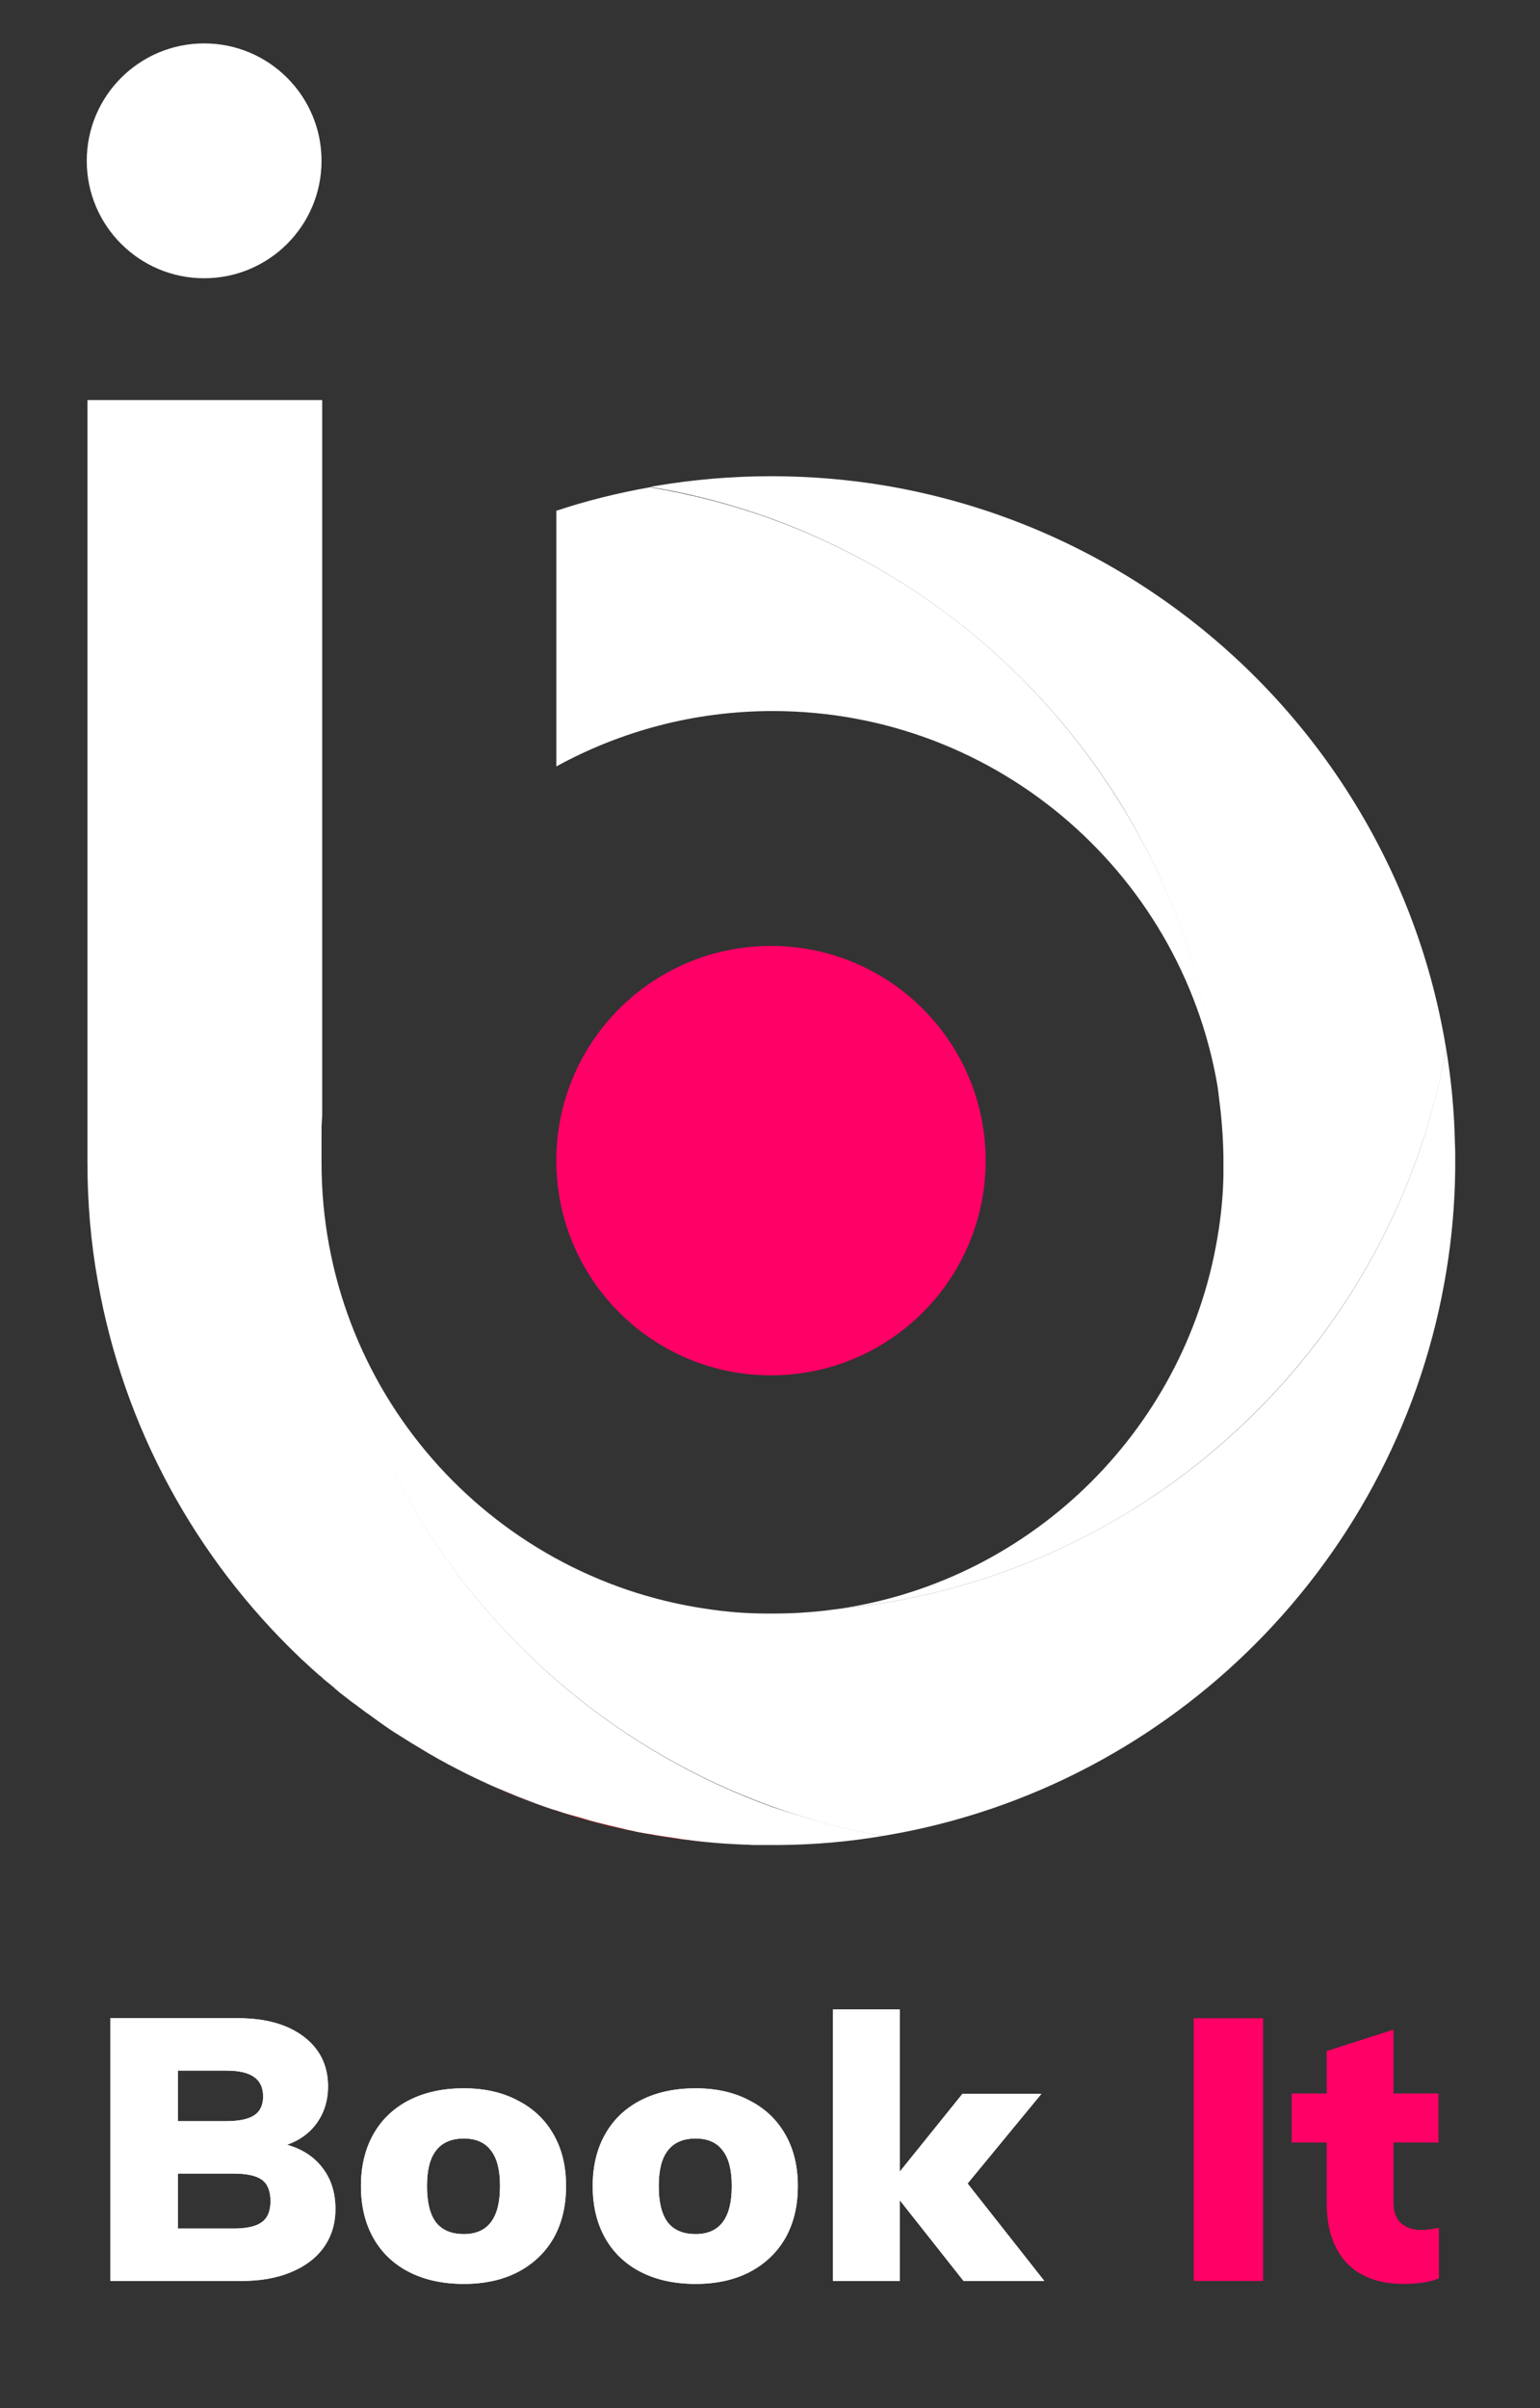 <svg width="71" height="111" viewBox="0 0 71 111" fill="none" xmlns="http://www.w3.org/2000/svg">
<rect x="0" y="0" width="71" height="111" fill="#333333" stroke="none"/>
<path d="M13.236 98.855C13.951 99.059 14.501 99.422 14.886 99.944C15.272 100.454 15.465 101.078 15.465 101.815C15.465 102.484 15.289 103.068 14.937 103.567C14.586 104.066 14.081 104.451 13.423 104.724C12.777 104.996 12.012 105.132 11.127 105.132H5.089V93.021H10.974C12.244 93.021 13.253 93.304 14.002 93.871C14.75 94.438 15.124 95.204 15.124 96.168C15.124 96.791 14.96 97.341 14.631 97.818C14.302 98.294 13.837 98.64 13.236 98.855ZM8.201 97.767H10.43C11.019 97.767 11.45 97.676 11.723 97.495C11.995 97.313 12.131 97.024 12.131 96.627C12.131 96.219 11.989 95.918 11.705 95.725C11.433 95.533 11.008 95.436 10.43 95.436H8.201V97.767ZM10.753 102.716C11.365 102.716 11.802 102.62 12.063 102.427C12.335 102.235 12.471 101.911 12.471 101.458C12.471 100.993 12.341 100.664 12.08 100.471C11.819 100.278 11.377 100.182 10.753 100.182H8.201V102.716H10.753ZM21.387 105.268C20.423 105.268 19.583 105.086 18.869 104.724C18.155 104.361 17.605 103.839 17.219 103.159C16.834 102.478 16.641 101.679 16.641 100.76C16.641 99.842 16.834 99.042 17.219 98.362C17.605 97.682 18.155 97.16 18.869 96.797C19.583 96.434 20.423 96.253 21.387 96.253C22.339 96.253 23.167 96.44 23.87 96.814C24.584 97.177 25.134 97.699 25.52 98.379C25.905 99.048 26.098 99.842 26.098 100.76C26.098 101.679 25.905 102.478 25.52 103.159C25.134 103.828 24.584 104.349 23.87 104.724C23.167 105.086 22.339 105.268 21.387 105.268ZM21.387 102.972C22.498 102.972 23.053 102.235 23.053 100.76C23.053 100.012 22.912 99.462 22.628 99.11C22.356 98.748 21.942 98.566 21.387 98.566C20.82 98.566 20.394 98.748 20.111 99.11C19.827 99.462 19.686 100.012 19.686 100.76C19.686 101.52 19.827 102.081 20.111 102.444C20.394 102.796 20.82 102.972 21.387 102.972ZM32.071 105.268C31.108 105.268 30.268 105.086 29.554 104.724C28.84 104.361 28.29 103.839 27.904 103.159C27.518 102.478 27.326 101.679 27.326 100.76C27.326 99.842 27.518 99.042 27.904 98.362C28.29 97.682 28.84 97.16 29.554 96.797C30.268 96.434 31.108 96.253 32.071 96.253C33.024 96.253 33.852 96.44 34.555 96.814C35.269 97.177 35.819 97.699 36.205 98.379C36.59 99.048 36.783 99.842 36.783 100.76C36.783 101.679 36.59 102.478 36.205 103.159C35.819 103.828 35.269 104.349 34.555 104.724C33.852 105.086 33.024 105.268 32.071 105.268ZM32.071 102.972C33.183 102.972 33.738 102.235 33.738 100.76C33.738 100.012 33.596 99.462 33.313 99.11C33.041 98.748 32.627 98.566 32.071 98.566C31.504 98.566 31.079 98.748 30.796 99.11C30.512 99.462 30.37 100.012 30.37 100.76C30.37 101.52 30.512 102.081 30.796 102.444C31.079 102.796 31.504 102.972 32.071 102.972ZM44.423 105.132L41.48 101.407V105.132H38.402V92.613H41.48V100.097L44.372 96.508H48.012L44.61 100.641L48.148 105.132H44.423Z" fill="white"/>
<path d="M35.545 63.391C41.011 63.391 45.442 58.96 45.442 53.494C45.442 48.029 41.011 43.598 35.545 43.598C30.08 43.598 25.649 48.029 25.649 53.494C25.649 58.96 30.08 63.391 35.545 63.391Z" fill="#FF0066"/>
<path d="M9.412 12.825C12.401 12.825 14.824 10.402 14.824 7.413C14.824 4.424 12.401 2.001 9.412 2.001C6.423 2.001 4 4.424 4 7.413C4 10.402 6.423 12.825 9.412 12.825Z" fill="white"/>
<path d="M15.845 78.127C15.799 78.096 15.752 78.065 15.721 78.019C15.675 77.988 15.629 77.942 15.598 77.911C15.659 77.988 15.752 78.05 15.845 78.127Z" fill="url(#paint0_linear)"/>
<path d="M15.335 77.71C15.459 77.818 15.582 77.911 15.706 78.019C15.752 78.05 15.799 78.097 15.83 78.127C15.876 78.174 15.938 78.205 15.984 78.251C16.062 78.313 16.154 78.375 16.232 78.437C16.093 78.329 15.953 78.22 15.814 78.112C15.737 78.05 15.644 77.988 15.567 77.911C15.489 77.849 15.412 77.772 15.335 77.71Z" fill="#FF0000"/>
<path d="M16.247 78.436C16.262 78.436 16.262 78.452 16.278 78.452C16.262 78.452 16.247 78.452 16.247 78.436ZM16.262 78.452C16.293 78.467 16.309 78.498 16.34 78.514C16.371 78.544 16.417 78.576 16.448 78.606C16.386 78.56 16.324 78.498 16.262 78.452ZM16.463 78.606C20.422 81.622 25.108 83.725 30.226 84.591C30.288 84.606 30.35 84.606 30.411 84.622C31.417 84.792 32.453 84.9 33.489 84.962C33.473 84.962 33.458 84.962 33.458 84.962C33.319 84.946 33.179 84.946 33.04 84.931C32.87 84.915 32.7 84.9 32.53 84.885C32.329 84.869 32.143 84.838 31.958 84.823C31.834 84.807 31.726 84.792 31.618 84.776C31.478 84.761 31.339 84.745 31.2 84.714C31.123 84.699 31.045 84.699 30.984 84.683C30.798 84.653 30.628 84.637 30.458 84.606C30.396 84.591 30.334 84.591 30.272 84.575C30.18 84.56 30.087 84.544 29.994 84.529C29.901 84.513 29.808 84.498 29.716 84.483C29.53 84.451 29.345 84.405 29.174 84.374C29.02 84.343 28.85 84.312 28.695 84.266C28.494 84.22 28.293 84.173 28.092 84.127C27.906 84.08 27.721 84.034 27.535 83.988C27.381 83.941 27.226 83.91 27.087 83.864C27.04 83.849 26.979 83.833 26.932 83.817C26.793 83.771 26.654 83.74 26.499 83.694C26.406 83.663 26.314 83.647 26.221 83.617C26.097 83.586 25.974 83.539 25.865 83.508C25.726 83.462 25.602 83.415 25.463 83.369C25.324 83.323 25.2 83.276 25.061 83.23C24.659 83.091 24.273 82.936 23.87 82.781C23.762 82.735 23.639 82.689 23.53 82.642C23.314 82.549 23.082 82.457 22.865 82.364C22.711 82.302 22.556 82.225 22.417 82.163C22.262 82.086 22.108 82.024 21.953 81.947C21.814 81.885 21.675 81.807 21.535 81.745C20.948 81.452 20.36 81.142 19.804 80.818C19.68 80.74 19.541 80.663 19.417 80.586C19.123 80.416 18.829 80.23 18.536 80.044C18.412 79.967 18.288 79.89 18.18 79.812C17.577 79.426 17.005 79.024 16.463 78.606ZM33.489 84.962C33.581 84.962 33.659 84.977 33.752 84.977C33.659 84.977 33.581 84.977 33.489 84.962Z" fill="#FF0000"/>
<path d="M33.752 84.978C33.906 84.993 34.045 84.993 34.185 84.993C34.03 84.993 33.891 84.993 33.752 84.978ZM34.169 85.008C34.277 85.008 34.37 85.024 34.478 85.024C34.386 85.008 34.277 85.008 34.169 85.008Z" fill="#FF0000"/>
<path d="M40.695 84.622C39.148 84.885 37.571 85.024 35.963 85.039C35.824 85.039 35.684 85.039 35.561 85.039C35.453 85.039 35.344 85.039 35.236 85.039C35.112 85.039 34.989 85.039 34.865 85.039C34.741 85.039 34.617 85.039 34.509 85.024C34.262 85.024 34.014 85.008 33.767 84.993C33.674 84.993 33.566 84.978 33.473 84.978C33.334 84.962 33.195 84.962 33.056 84.947C32.886 84.931 32.715 84.916 32.545 84.9C32.344 84.885 32.159 84.854 31.973 84.838C31.85 84.823 31.741 84.807 31.633 84.792C31.494 84.776 31.355 84.761 31.216 84.73C31.138 84.715 31.061 84.715 30.999 84.699C30.814 84.668 30.643 84.653 30.473 84.622C30.412 84.606 30.35 84.606 30.288 84.591C30.195 84.575 30.102 84.56 30.009 84.544C29.917 84.529 29.824 84.514 29.731 84.498C29.546 84.467 29.36 84.436 29.19 84.39C29.035 84.359 28.865 84.328 28.71 84.282C28.509 84.235 28.308 84.189 28.108 84.142C27.922 84.096 27.736 84.05 27.551 84.003C27.396 83.957 27.241 83.926 27.102 83.88C27.056 83.864 26.994 83.849 26.948 83.833C26.808 83.787 26.669 83.756 26.515 83.71C26.422 83.679 26.329 83.663 26.236 83.632C26.113 83.601 25.989 83.555 25.881 83.524C25.742 83.478 25.618 83.431 25.479 83.4C25.34 83.354 25.216 83.307 25.077 83.261C24.675 83.122 24.288 82.967 23.886 82.813C23.778 82.766 23.654 82.72 23.546 82.673C23.329 82.581 23.097 82.488 22.881 82.395C22.726 82.333 22.572 82.256 22.432 82.194C22.278 82.117 22.123 82.055 21.968 81.978C21.829 81.916 21.69 81.838 21.551 81.777C20.963 81.483 20.376 81.174 19.819 80.849C19.695 80.771 19.556 80.694 19.433 80.617C19.139 80.447 18.845 80.261 18.551 80.076C18.427 79.998 18.304 79.921 18.18 79.844C17.871 79.643 17.561 79.426 17.268 79.21C17.128 79.101 16.989 79.009 16.835 78.9C16.819 78.885 16.804 78.87 16.773 78.854C16.665 78.777 16.572 78.699 16.464 78.622C16.433 78.591 16.386 78.56 16.355 78.545C16.324 78.514 16.294 78.498 16.247 78.467C16.108 78.359 15.969 78.251 15.83 78.143C15.752 78.081 15.659 78.019 15.582 77.942C15.505 77.88 15.428 77.818 15.35 77.741C15.273 77.679 15.18 77.602 15.103 77.54C15.041 77.493 14.995 77.447 14.933 77.4C14.917 77.4 14.917 77.385 14.902 77.37C14.84 77.308 14.763 77.246 14.701 77.199C14.469 76.998 14.252 76.797 14.02 76.581C13.943 76.519 13.866 76.442 13.804 76.38C9.041 71.834 5.701 65.818 4.51 59.061C4.186 57.267 4.031 55.427 4.031 53.541V18.439H14.855V51.391C14.809 52.133 14.778 52.876 14.778 53.618C14.778 59.494 16.386 64.999 19.185 69.7C22.881 75.931 28.664 80.771 35.576 83.276C37.2 83.833 38.932 84.297 40.695 84.622Z" fill="white"/>
<path d="M66.673 48.345C66.364 50.092 65.9 51.778 65.312 53.417C62.838 60.298 58.029 66.081 51.844 69.808C47.931 72.158 43.463 73.689 38.684 74.153C47.715 72.823 54.844 65.679 56.189 56.664C56.313 55.845 56.39 55.01 56.405 54.175C56.405 54.082 56.405 54.005 56.405 53.912C56.405 53.803 56.405 53.695 56.405 53.587V53.494C56.405 53.432 56.405 53.37 56.405 53.309C56.39 52.365 56.313 51.422 56.189 50.51C55.709 45.531 54.07 40.892 51.55 36.856C47.839 30.933 42.21 26.325 35.545 23.897C33.752 23.248 31.881 22.753 29.963 22.444C30.04 22.428 30.133 22.413 30.226 22.397C31.958 22.104 33.736 21.949 35.561 21.949C37.386 21.949 39.164 22.104 40.896 22.397C40.988 22.413 41.066 22.428 41.158 22.444C49.323 23.913 56.405 28.521 61.091 34.969C63.704 38.572 65.575 42.732 66.472 47.247C66.549 47.618 66.611 47.974 66.673 48.345Z" fill="white"/>
<path d="M56.204 50.51C54.72 40.474 46.076 32.773 35.623 32.773C32.004 32.773 28.618 33.701 25.649 35.325V23.542C27.041 23.078 28.479 22.722 29.963 22.459C31.896 22.784 33.752 23.263 35.545 23.913C42.226 26.325 47.839 30.933 51.55 36.871C54.086 40.892 55.725 45.531 56.204 50.51Z" fill="white"/>
<path d="M67.091 53.417V53.494C67.091 53.633 67.091 53.772 67.091 53.896C67.075 55.473 66.936 57.035 66.689 58.55C64.539 71.834 54.117 82.333 40.88 84.591C40.818 84.606 40.756 84.606 40.695 84.622C38.932 84.312 37.2 83.849 35.545 83.246C28.633 80.74 22.85 75.9 19.154 69.669C16.355 64.968 14.747 59.463 14.747 53.587C14.747 52.845 14.778 52.102 14.824 51.36V53.587C14.824 64.04 22.525 72.684 32.561 74.153C33.473 74.292 34.401 74.37 35.36 74.37C35.375 74.37 35.391 74.37 35.406 74.37C35.483 74.37 35.545 74.37 35.623 74.37C36.179 74.37 36.721 74.354 37.262 74.308C37.741 74.277 38.221 74.215 38.684 74.153C43.462 73.689 47.931 72.158 51.844 69.808C58.029 66.097 62.838 60.313 65.312 53.417C65.9 51.778 66.348 50.092 66.673 48.345C66.905 49.736 67.044 51.175 67.075 52.613C67.075 52.767 67.091 52.922 67.091 53.077C67.091 53.2 67.091 53.309 67.091 53.417Z" fill="white"/>
<path d="M13.236 98.855C13.951 99.059 14.501 99.422 14.886 99.944C15.272 100.454 15.465 101.078 15.465 101.815C15.465 102.484 15.289 103.068 14.937 103.567C14.586 104.066 14.081 104.451 13.423 104.724C12.777 104.996 12.012 105.132 11.127 105.132H5.089V93.021H10.974C12.244 93.021 13.253 93.304 14.002 93.871C14.75 94.438 15.124 95.204 15.124 96.168C15.124 96.791 14.96 97.341 14.631 97.818C14.302 98.294 13.837 98.64 13.236 98.855ZM8.201 97.767H10.43C11.019 97.767 11.45 97.676 11.723 97.495C11.995 97.313 12.131 97.024 12.131 96.627C12.131 96.219 11.989 95.918 11.705 95.725C11.433 95.533 11.008 95.436 10.43 95.436H8.201V97.767ZM10.753 102.716C11.365 102.716 11.802 102.62 12.063 102.427C12.335 102.235 12.471 101.911 12.471 101.458C12.471 100.993 12.341 100.664 12.08 100.471C11.819 100.278 11.377 100.182 10.753 100.182H8.201V102.716H10.753ZM21.387 105.268C20.423 105.268 19.583 105.086 18.869 104.724C18.155 104.361 17.605 103.839 17.219 103.159C16.834 102.478 16.641 101.679 16.641 100.76C16.641 99.842 16.834 99.042 17.219 98.362C17.605 97.682 18.155 97.16 18.869 96.797C19.583 96.434 20.423 96.253 21.387 96.253C22.339 96.253 23.167 96.44 23.87 96.814C24.584 97.177 25.134 97.699 25.52 98.379C25.905 99.048 26.098 99.842 26.098 100.76C26.098 101.679 25.905 102.478 25.52 103.159C25.134 103.828 24.584 104.349 23.87 104.724C23.167 105.086 22.339 105.268 21.387 105.268ZM21.387 102.972C22.498 102.972 23.053 102.235 23.053 100.76C23.053 100.012 22.912 99.462 22.628 99.11C22.356 98.748 21.942 98.566 21.387 98.566C20.82 98.566 20.394 98.748 20.111 99.11C19.827 99.462 19.686 100.012 19.686 100.76C19.686 101.52 19.827 102.081 20.111 102.444C20.394 102.796 20.82 102.972 21.387 102.972ZM32.071 105.268C31.108 105.268 30.268 105.086 29.554 104.724C28.84 104.361 28.29 103.839 27.904 103.159C27.518 102.478 27.326 101.679 27.326 100.76C27.326 99.842 27.518 99.042 27.904 98.362C28.29 97.682 28.84 97.16 29.554 96.797C30.268 96.434 31.108 96.253 32.071 96.253C33.024 96.253 33.852 96.44 34.555 96.814C35.269 97.177 35.819 97.699 36.205 98.379C36.59 99.048 36.783 99.842 36.783 100.76C36.783 101.679 36.59 102.478 36.205 103.159C35.819 103.828 35.269 104.349 34.555 104.724C33.852 105.086 33.024 105.268 32.071 105.268ZM32.071 102.972C33.183 102.972 33.738 102.235 33.738 100.76C33.738 100.012 33.596 99.462 33.313 99.11C33.041 98.748 32.627 98.566 32.071 98.566C31.504 98.566 31.079 98.748 30.796 99.11C30.512 99.462 30.37 100.012 30.37 100.76C30.37 101.52 30.512 102.081 30.796 102.444C31.079 102.796 31.504 102.972 32.071 102.972ZM44.423 105.132L41.48 101.407V105.132H38.402V92.613H41.48V100.097L44.372 96.508H48.012L44.61 100.641L48.148 105.132H44.423Z" fill="white"/>
<path d="M55.035 93.021H58.233V105.132H55.035V93.021ZM65.52 102.785C65.724 102.785 65.996 102.75 66.337 102.682V105.013C65.917 105.183 65.384 105.268 64.738 105.268C63.57 105.268 62.68 104.939 62.067 104.281C61.466 103.624 61.166 102.711 61.166 101.543V98.753H59.55V96.491H61.166V94.535L64.245 93.548V96.491H66.32V98.753H64.245V101.543C64.245 101.951 64.364 102.263 64.602 102.478C64.851 102.682 65.157 102.785 65.52 102.785Z" fill="#FF0066"/>
<defs>
<linearGradient id="paint0_linear" x1="15.575" y1="78.015" x2="15.838" y2="78.015" gradientUnits="userSpaceOnUse">
<stop stop-color="white"/>
<stop offset="1"/>
</linearGradient>
</defs>
</svg>

